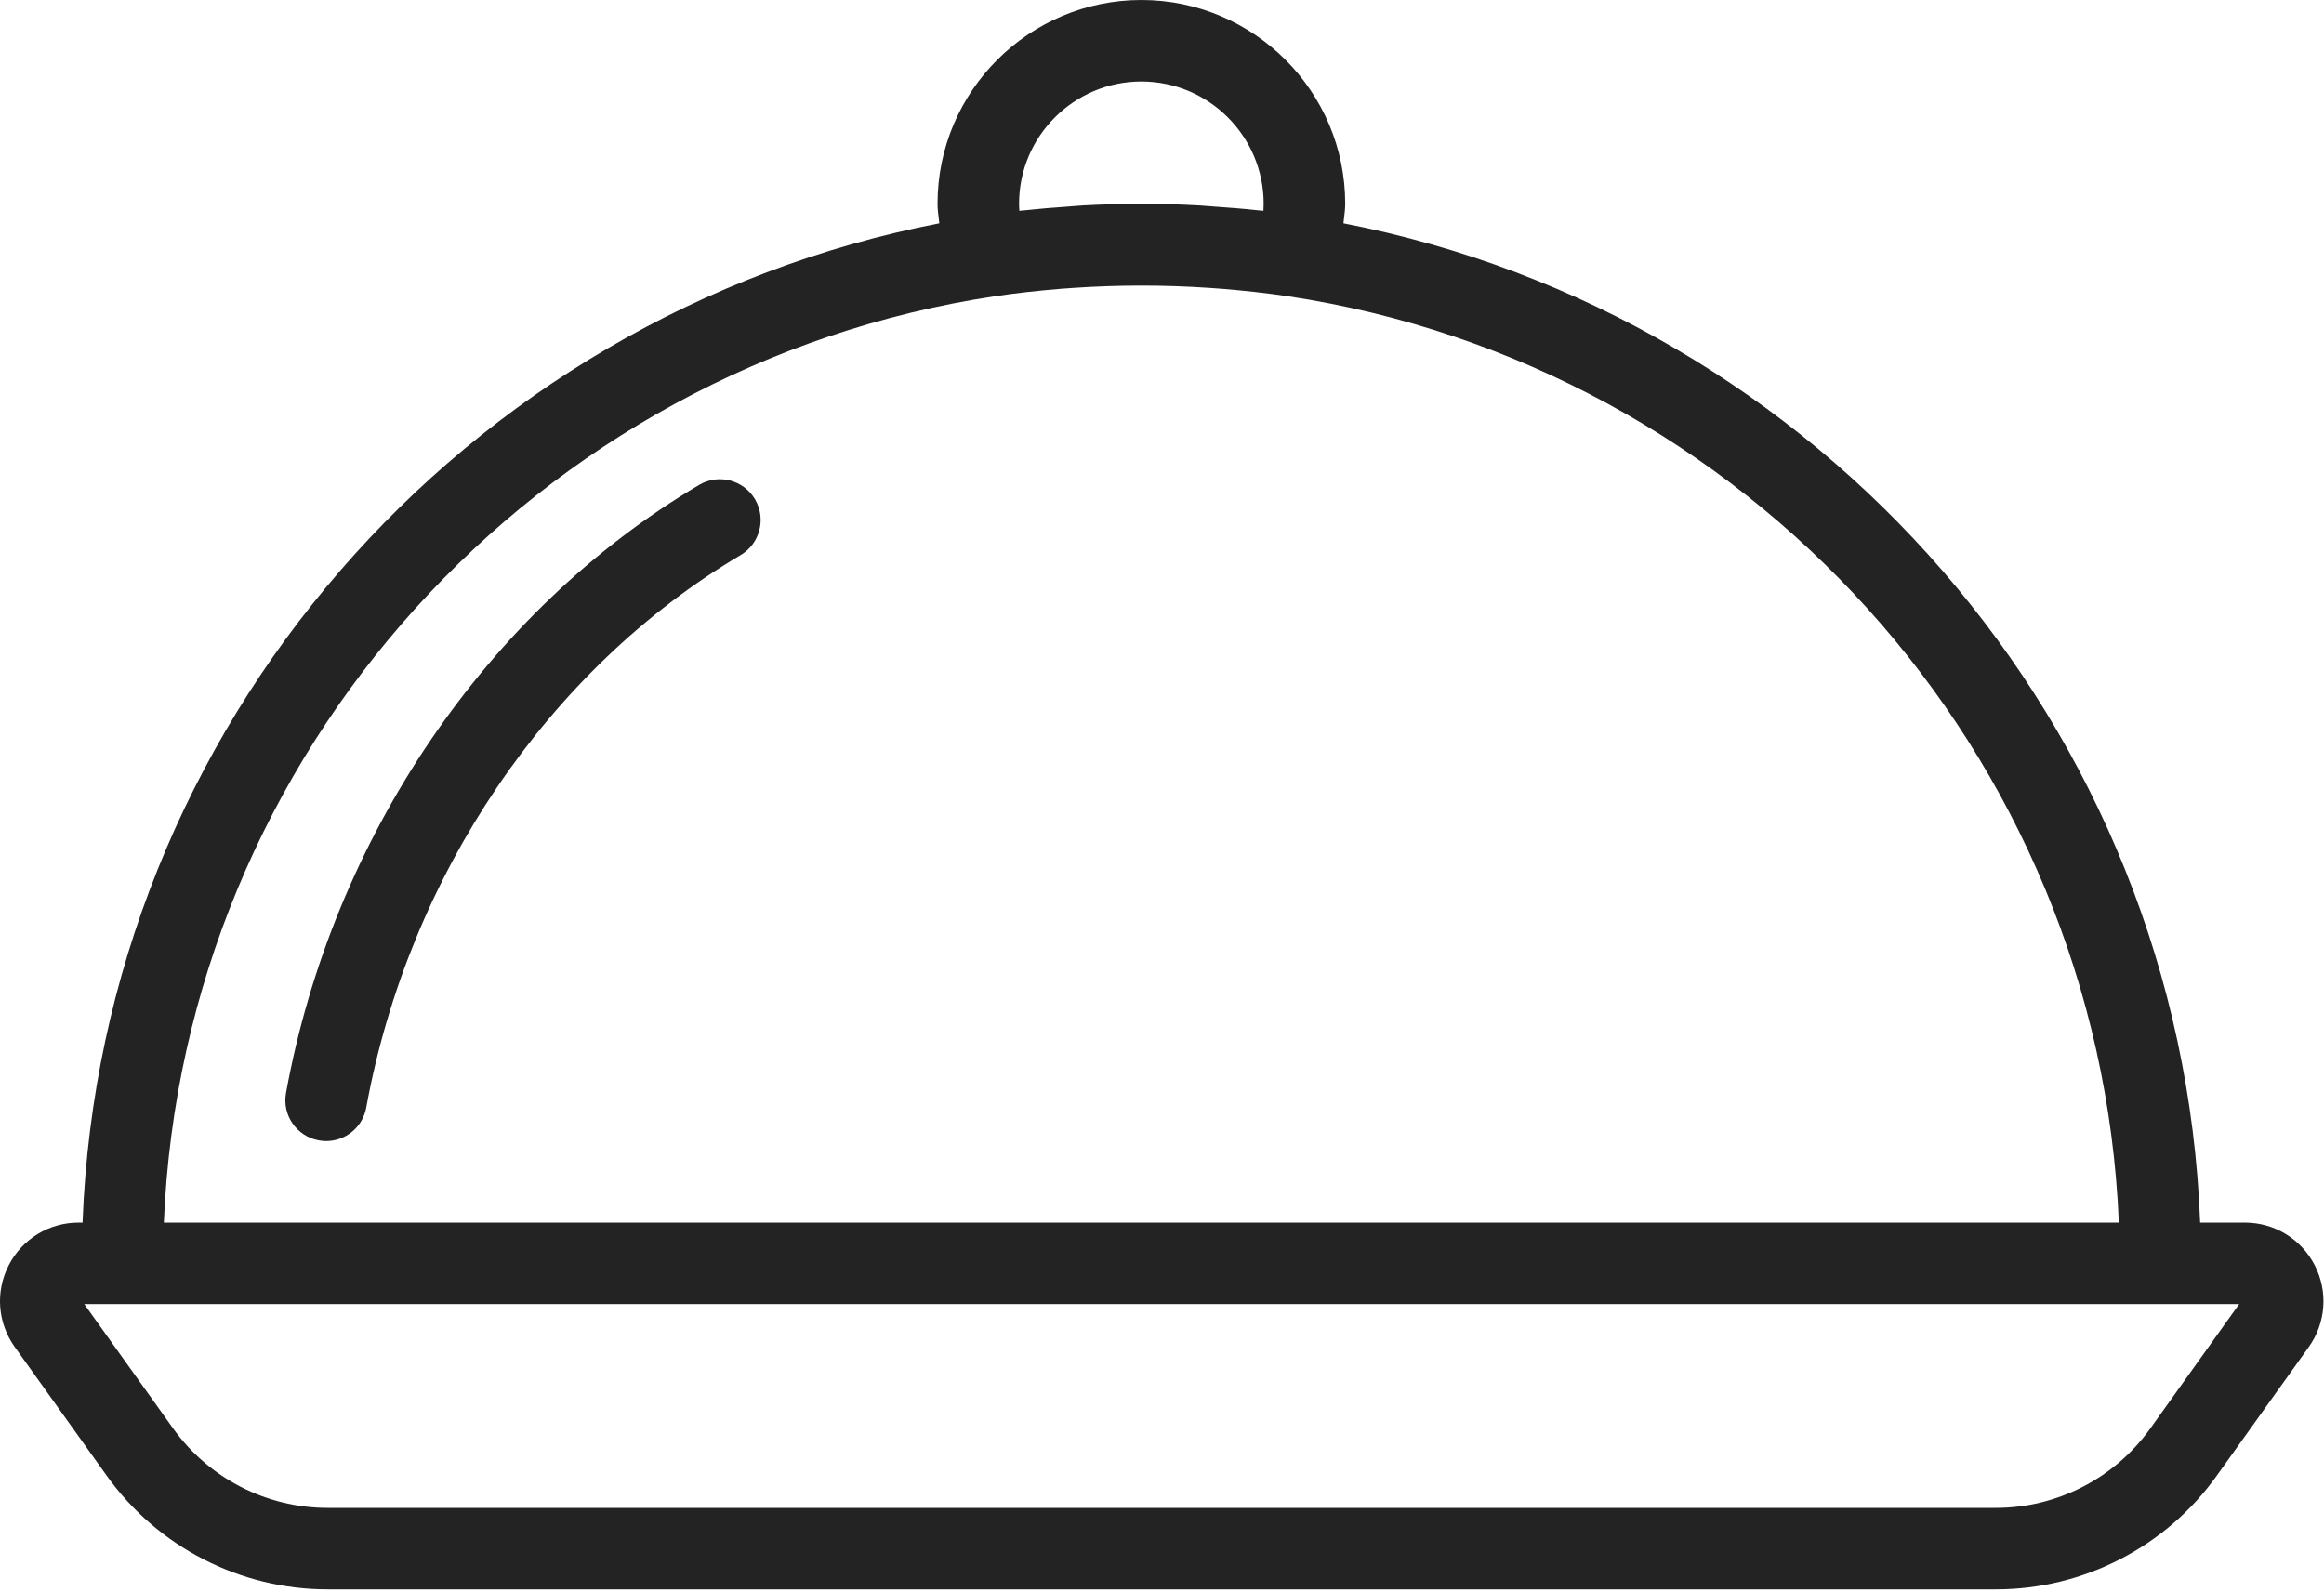 <svg width="89" height="61" viewBox="0 0 89 61" fill="none" xmlns="http://www.w3.org/2000/svg">
<path fill-rule="evenodd" clip-rule="evenodd" d="M85.966 46.832C87.1 46.832 88.126 47.457 88.644 48.465C89.162 49.472 89.076 50.671 88.419 51.594L84.889 56.533C82.944 59.257 79.785 60.882 76.439 60.882H12.541C9.196 60.882 6.036 59.257 4.091 56.533L0.563 51.594C-0.096 50.671 -0.183 49.474 0.335 48.465C0.854 47.457 1.879 46.832 3.013 46.832H3.161C3.885 27.795 17.775 12.081 35.972 8.554C35.965 8.499 35.959 8.443 35.952 8.388L35.952 8.387L35.952 8.387C35.928 8.193 35.904 7.998 35.904 7.806C35.904 3.502 39.406 0 43.71 0C48.014 0 51.516 3.502 51.516 7.806C51.516 7.988 51.493 8.172 51.471 8.357L51.471 8.357C51.463 8.423 51.455 8.489 51.448 8.554C69.642 12.083 83.533 27.795 84.257 46.832H85.966ZM39.026 7.806C39.026 7.893 39.03 7.983 39.036 8.074C39.073 8.069 39.109 8.067 39.146 8.064L39.147 8.064L39.147 8.064C39.183 8.061 39.22 8.058 39.257 8.054C39.794 7.996 40.333 7.952 40.876 7.915C40.956 7.909 41.034 7.903 41.113 7.896C41.233 7.886 41.354 7.876 41.474 7.869C42.214 7.829 42.961 7.806 43.71 7.806C44.459 7.806 45.204 7.829 45.947 7.871C46.069 7.877 46.19 7.887 46.311 7.898C46.389 7.904 46.467 7.911 46.545 7.916C47.088 7.954 47.628 7.996 48.165 8.055C48.202 8.059 48.239 8.062 48.275 8.065C48.312 8.067 48.348 8.07 48.384 8.074C48.39 7.983 48.393 7.895 48.393 7.806C48.393 5.223 46.292 3.122 43.71 3.122C41.127 3.122 39.026 5.223 39.026 7.806ZM38.1 11.348C38.935 11.223 39.778 11.132 40.62 11.063C40.792 11.049 40.964 11.037 41.136 11.026C42.85 10.911 44.571 10.911 46.286 11.026L46.343 11.03C46.496 11.041 46.649 11.052 46.801 11.063C47.644 11.133 48.485 11.223 49.322 11.348C66.823 13.987 80.4 28.782 81.143 46.833H6.275C7.02 28.782 20.595 13.987 38.1 11.348ZM76.438 57.761C78.778 57.761 80.987 56.622 82.348 54.718L85.751 49.955H3.228L6.631 54.719C7.992 56.622 10.201 57.761 12.541 57.761H76.438Z" fill="#232323"/>
<path d="M26.772 18.576C18.648 23.388 12.736 32.096 10.953 41.868C10.798 42.717 11.36 43.529 12.21 43.683C12.303 43.702 12.397 43.71 12.491 43.71C13.23 43.71 13.888 43.182 14.025 42.43C15.646 33.535 21.008 25.62 28.365 21.262C29.106 20.823 29.351 19.865 28.913 19.123C28.471 18.381 27.515 18.136 26.772 18.576Z" fill="#232323"/>
</svg>
